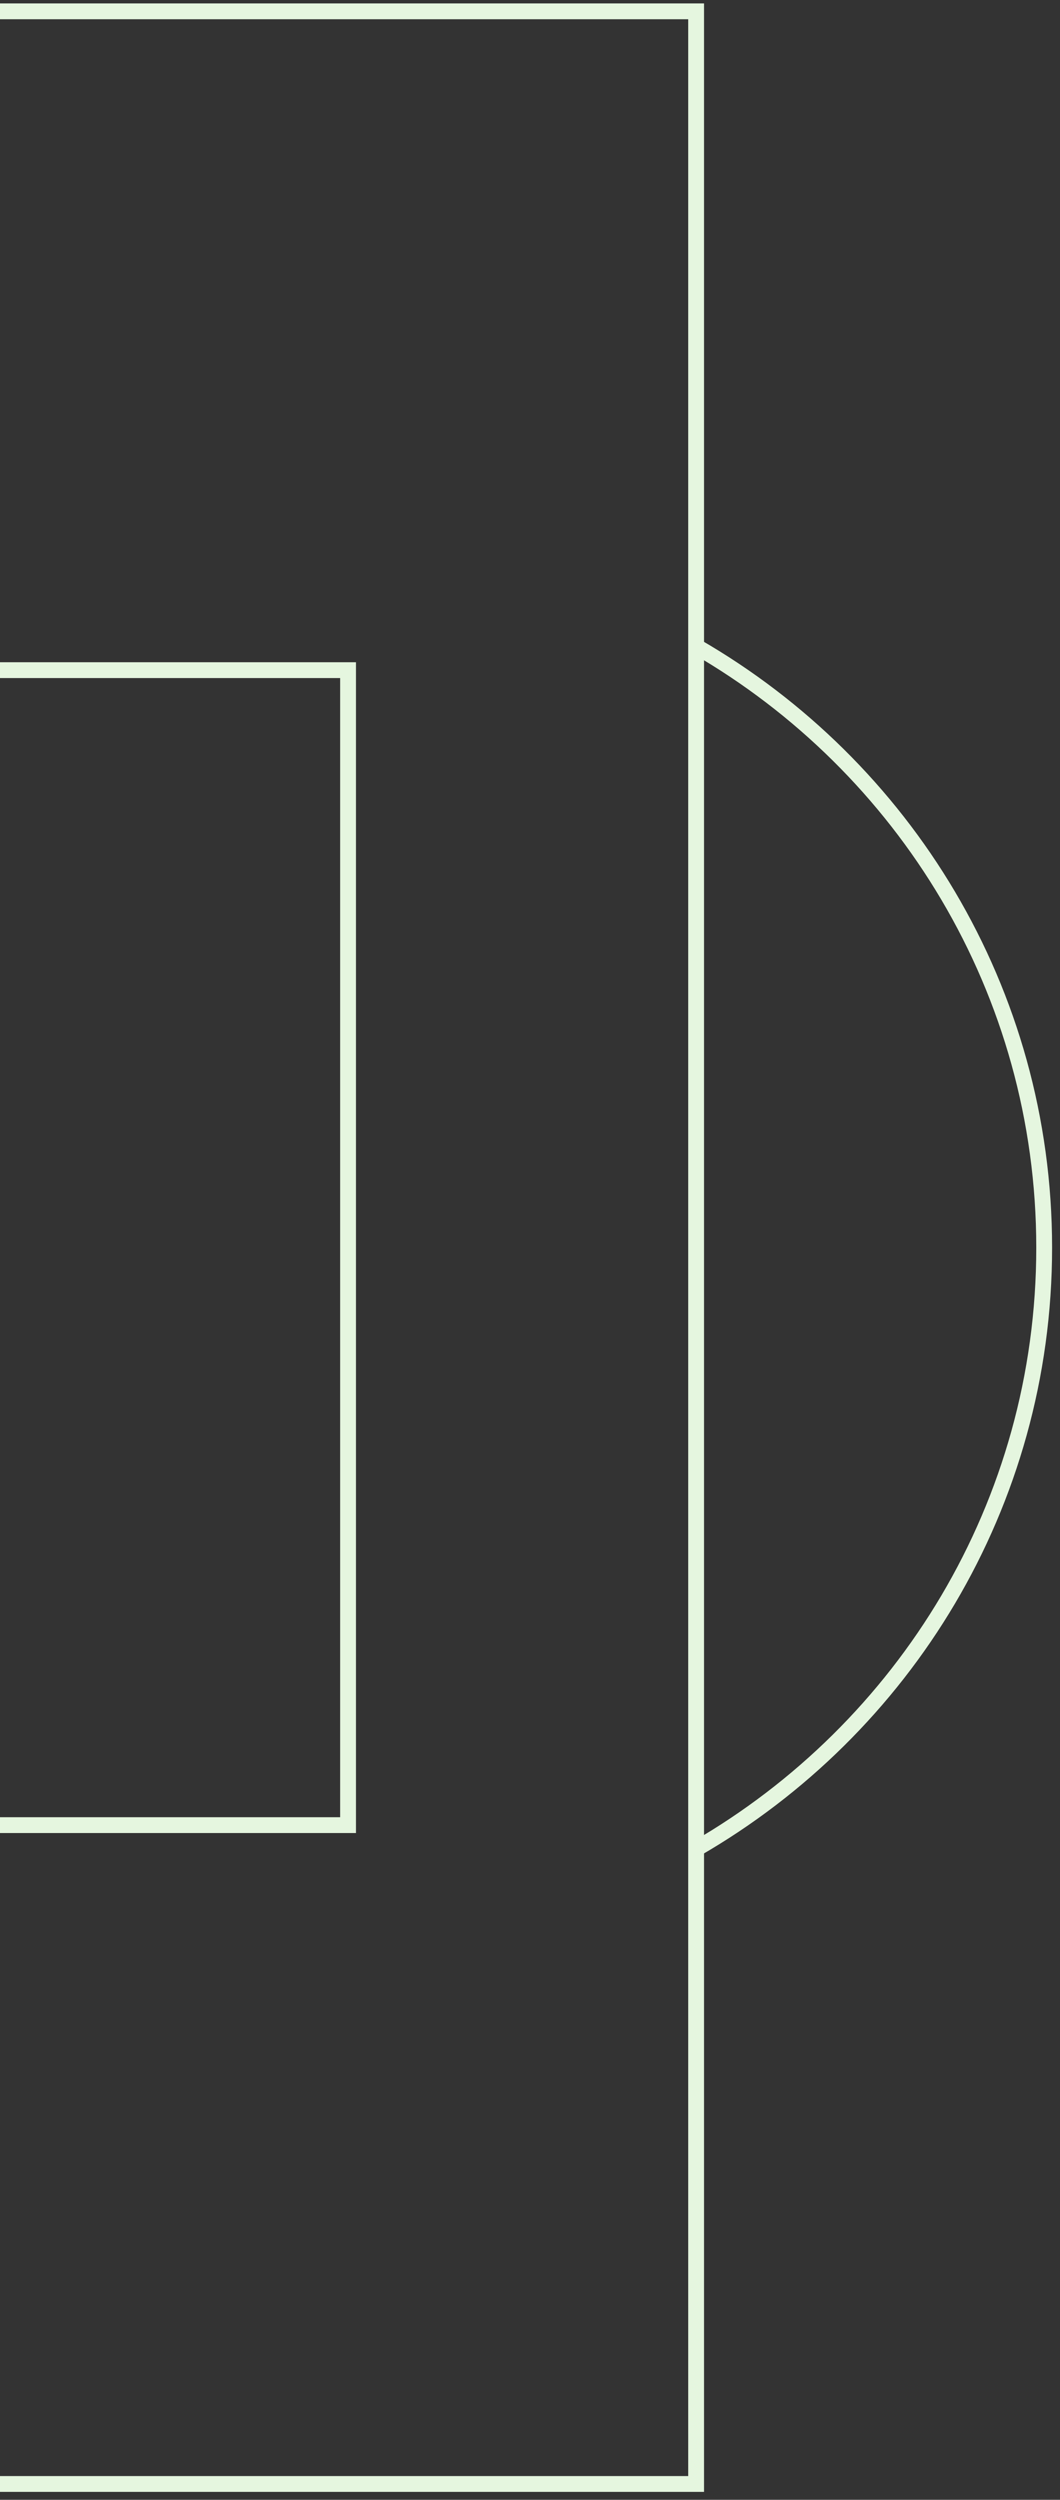 <?xml version="1.0" encoding="iso-8859-1"?>
<svg version="1.1" id="Layer_1" xmlns="http://www.w3.org/2000/svg" xmlns:xlink="http://www.w3.org/1999/xlink" x="0px" y="0px"
	 width="134px" height="316px" viewBox="0 0 134 316" style="enable-background:new 0 0 134 316;" xml:space="preserve">
<rect x="0" y="0" width="134" height="316" fill="#333333" stroke="none"/>
<g>
	<polyline style="fill:none;stroke:#e5f6df;stroke-width:2;stroke-miterlimit:10;" points="0,84.714 44,84.714 44,230.715
		0,230.715 	"/>
	<polyline style="fill:none;stroke:#e5f6df;stroke-width:2;stroke-miterlimit:10;" points="0,314 88,314 88,1.432 0,1.432 	"/>
	<path style="fill:none;stroke:#e5f6df;stroke-width:2;stroke-miterlimit:10;" d="M88,233.715c26.295-15.178,44-43.518,44-76
		c0-32.48-17.703-60.823-44-76"/>
</g>
</svg>
